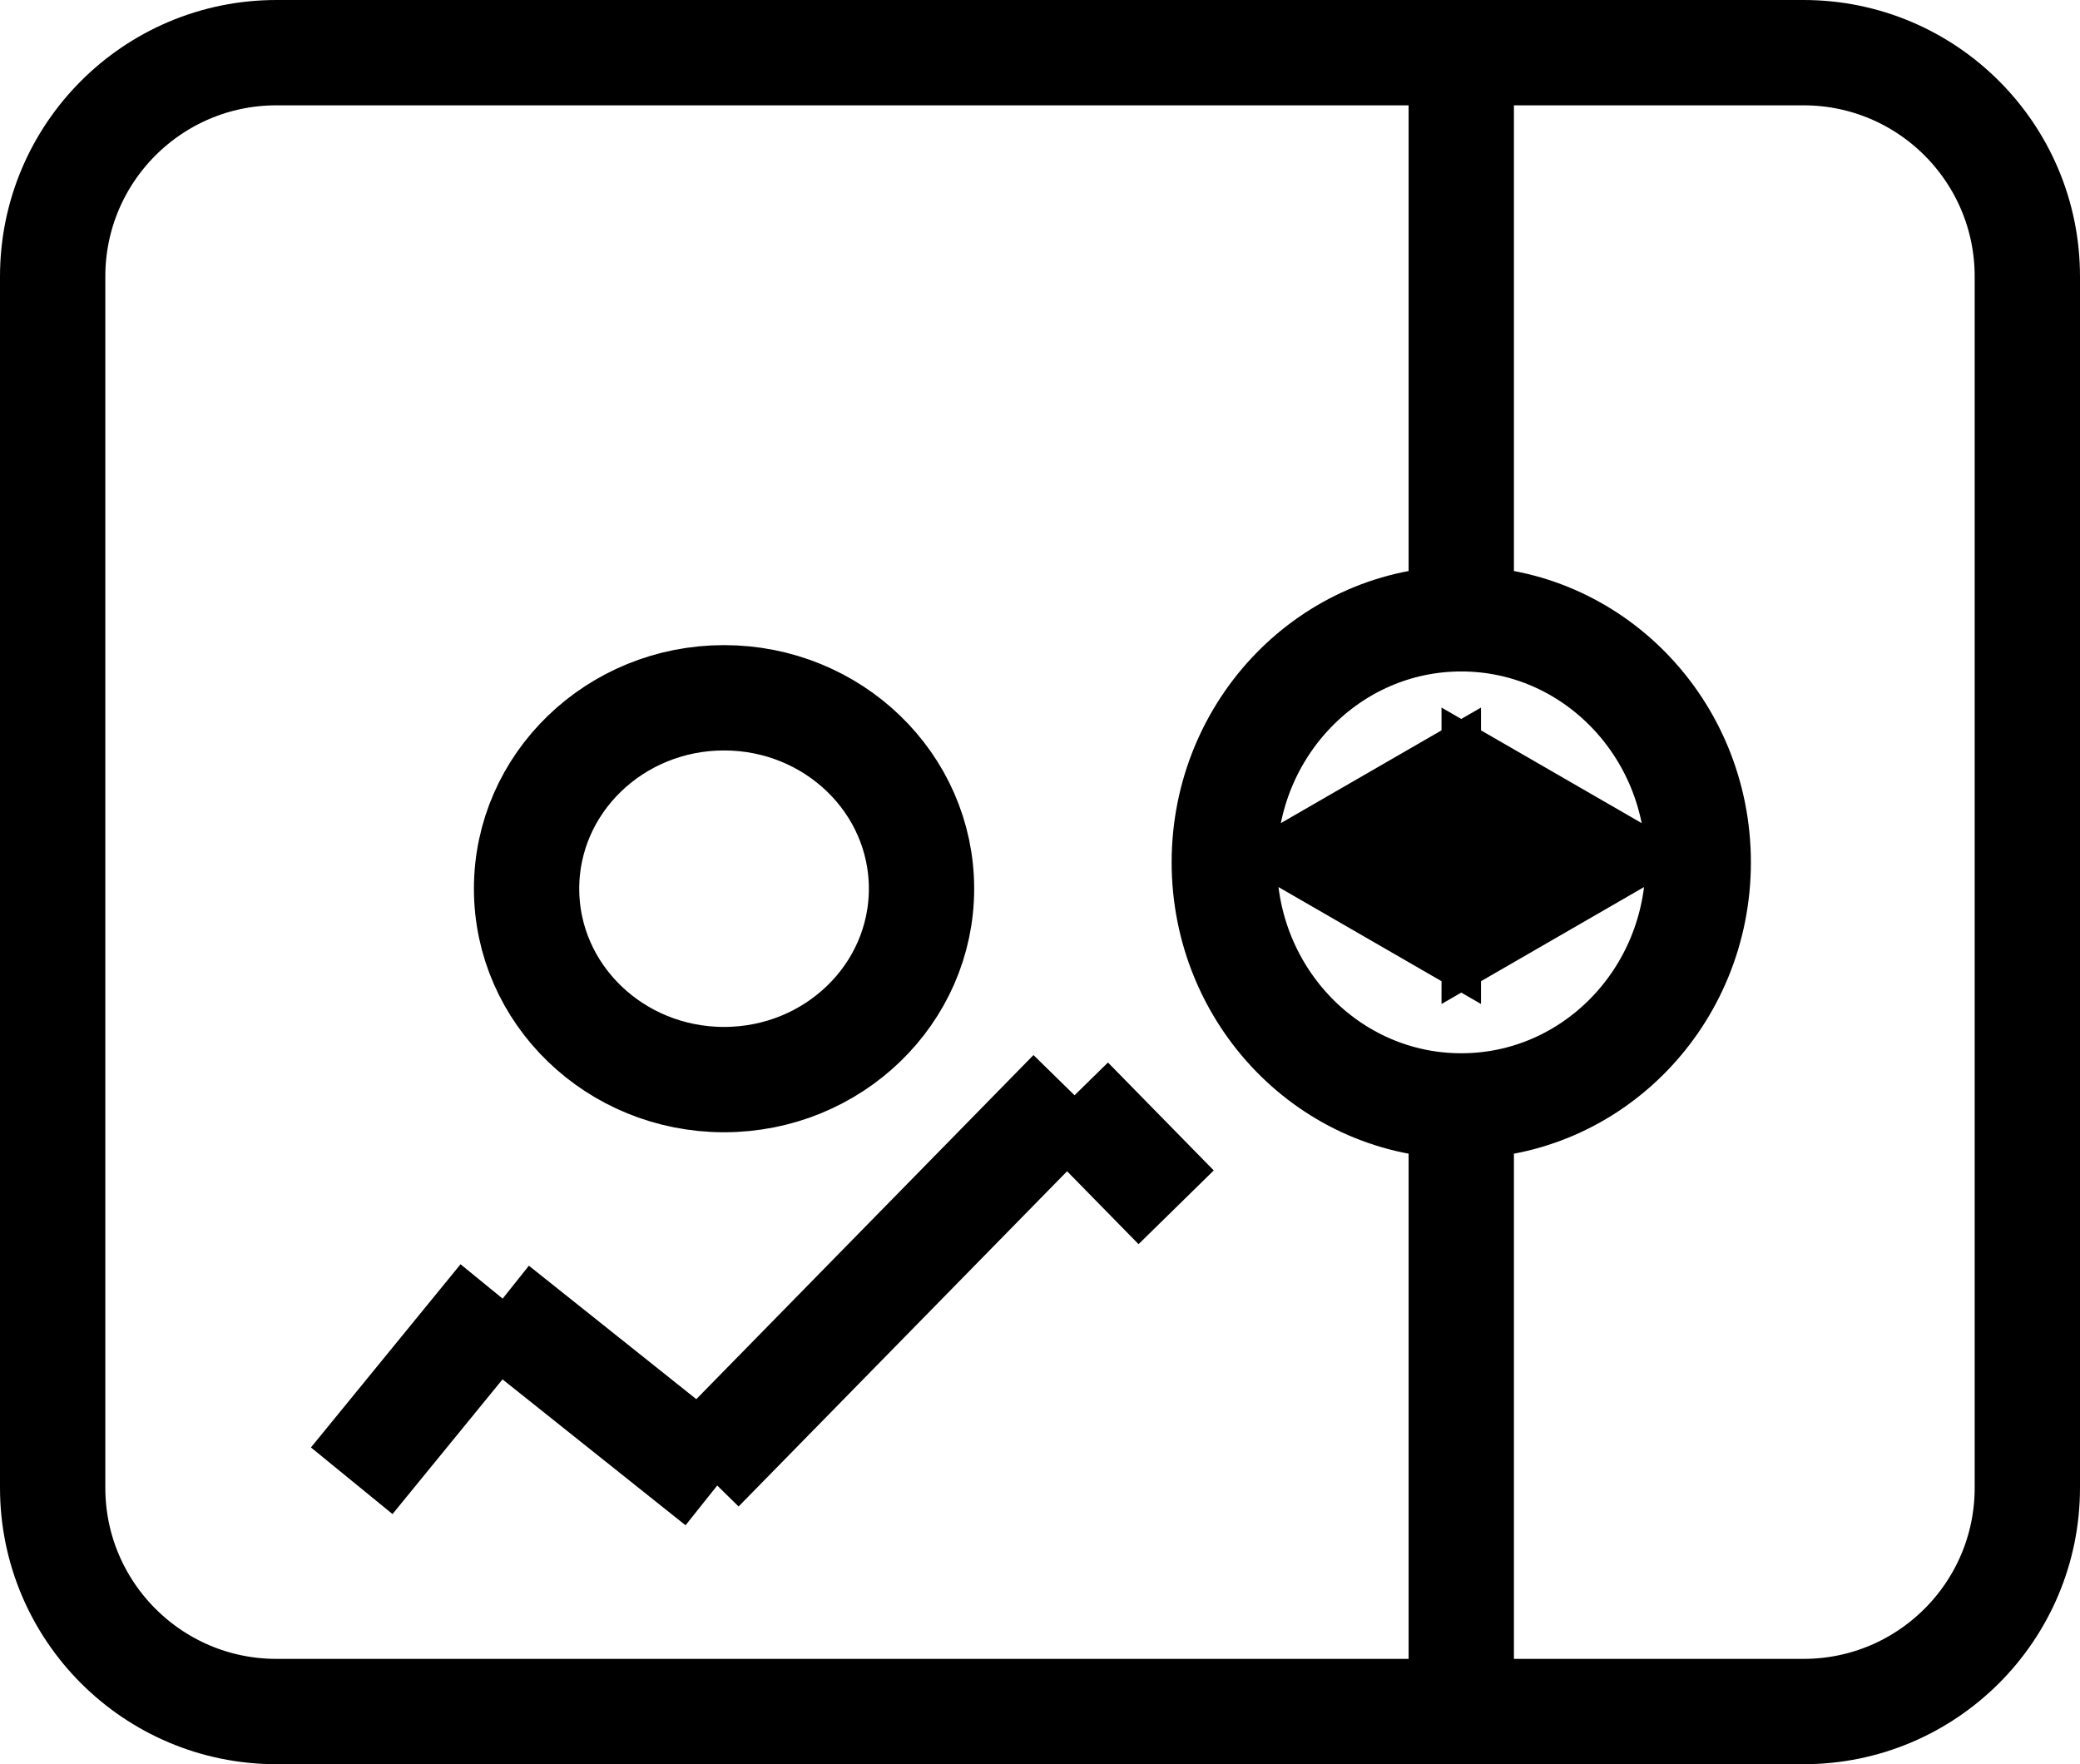 <svg width="79" height="67" viewBox="0 0 79 67" fill="none" xmlns="http://www.w3.org/2000/svg">
<path d="M55.5 24V2M55.5 63.5V41.5M13.359 56.235L19.041 49.278M18.841 49.632L27.284 56.362M26.624 55.812L40.681 41.468M40.653 41.751L44.671 45.85M10.5 65H68.5C73.194 65 77 61.194 77 56.5V10.5C77 5.806 73.194 2 68.5 2H10.5C5.806 2 2 5.806 2 10.5V56.5C2 61.194 5.806 65 10.5 65ZM64.5 32.75C64.5 37.859 60.471 42 55.5 42C50.529 42 46.5 37.859 46.5 32.75C46.5 27.641 50.529 23.5 55.5 23.5C60.471 23.5 64.5 27.641 64.5 32.75ZM60.5 32.5L56.75 34.665V30.335L60.5 32.5ZM50.5 32.5L54.25 30.335V34.665L50.5 32.5ZM35 33.75C35 37.754 31.642 41 27.5 41C23.358 41 20 37.754 20 33.75C20 29.746 23.358 26.5 27.5 26.5C31.642 26.5 35 29.746 35 33.75Z" stroke="currentColor" stroke-width="4"/>
</svg>
